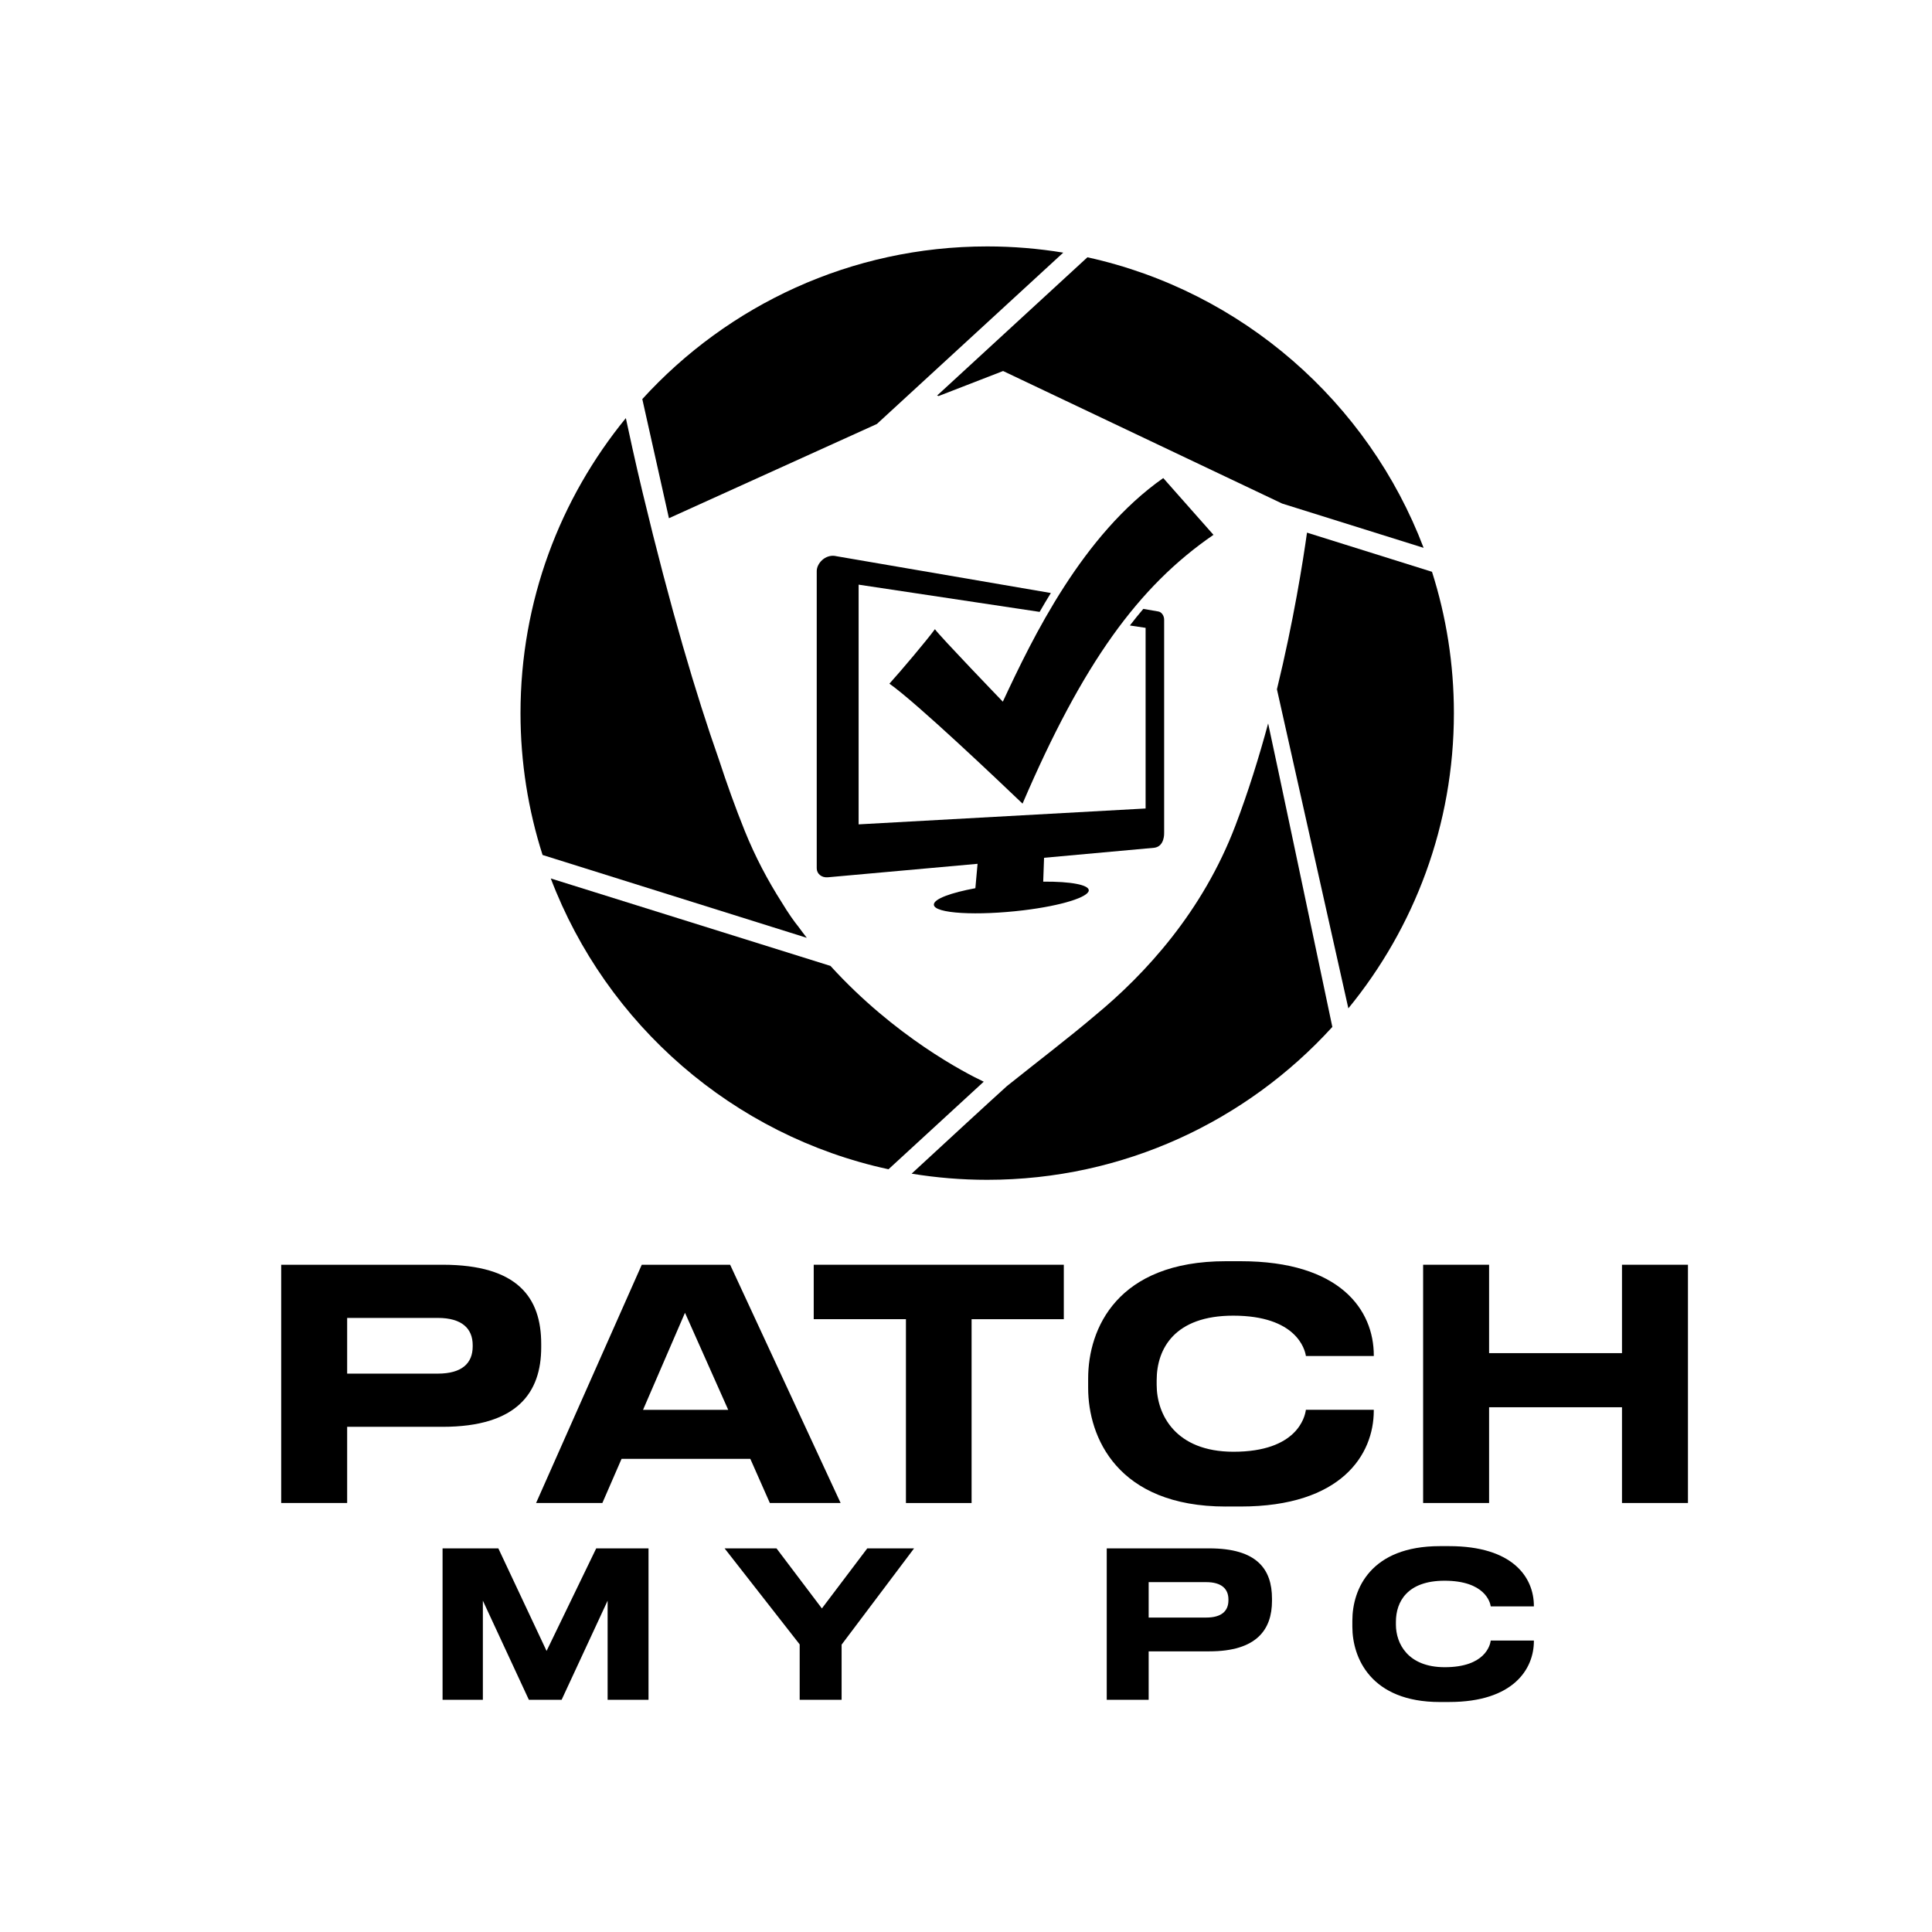 <?xml version="1.0" encoding="utf-8"?>
<!-- Generator: Adobe Illustrator 25.4.1, SVG Export Plug-In . SVG Version: 6.00 Build 0)  -->
<svg version="1.1" id="Black" xmlns="http://www.w3.org/2000/svg" xmlns:xlink="http://www.w3.org/1999/xlink" x="0px" y="0px"
	 viewBox="0 0 864 864" style="enable-background:new 0 0 864 864;" xml:space="preserve">
<g>
	<g>
		<path d="M155.25,638.06v34.09h-29.5V565.6h72.17c33.65,0,44.11,14.75,44.11,35.38v1.58c0,20.19-10.74,35.52-44.11,35.52H155.25z
			 M155.25,614.29h40.53c10.74,0,15.61-4.58,15.61-12.17v-0.57c0-7.45-4.87-12.17-15.61-12.17h-40.53V614.29z"/>
		<path d="M335.54,652.39h-57.57l-8.59,19.76h-29.64L287,565.6h39.52l49.41,106.55h-31.65L335.54,652.39z M306.33,587.08
			l-18.76,43.4h38.09L306.33,587.08z"/>
		<path d="M405.14,589.94H363.9V565.6h111.84v24.35H434.5v82.21h-29.36V589.94z"/>
		<path d="M548.21,673.73c-48.69,0-61.58-31.22-61.58-52.99v-4.3c0-22.2,12.89-52.42,61.58-52.42h6.59
			c44.68,0,59.57,21.91,59.57,42.11v0.29h-30.36c-0.43-3.01-4.3-18.05-32.51-18.05c-26.06,0-34.23,14.61-34.23,28.93v2
			c0,13.18,8.31,29.93,34.37,29.93c28.35,0,31.93-15.47,32.36-18.76h30.36v0.43c0,19.48-14.32,42.82-59.57,42.82H548.21z"/>
		<path d="M636.43,565.6h29.5v39.53h59.43V565.6h29.5v106.55h-29.5v-42.82h-59.43v42.82h-29.5V565.6z"/>
		<path d="M197.93,692.44h24.93l21.57,45.87l22.2-45.87h23.39v67.71h-18.29v-44.32l-20.57,44.32h-14.65l-20.57-44.32v44.32h-18.02
			V692.44z"/>
		<path d="M357.63,735.4l-33.58-42.95h23.21l20.29,26.85l20.29-26.85h20.93l-32.4,43.04v24.66h-18.75V735.4z"/>
		<path d="M513.69,738.49v21.66h-18.75v-67.71h45.87c21.39,0,28.03,9.37,28.03,22.48v1c0,12.83-6.83,22.57-28.03,22.57H513.69z
			 M513.69,723.38h25.75c6.83,0,9.92-2.91,9.92-7.74v-0.36c0-4.73-3.09-7.74-9.92-7.74h-25.75V723.38z"/>
		<path d="M643.91,761.15c-30.94,0-39.13-19.84-39.13-33.67v-2.73c0-14.11,8.19-33.31,39.13-33.31h4.19
			c28.39,0,37.86,13.92,37.86,26.76v0.18h-19.29c-0.27-1.91-2.73-11.47-20.66-11.47c-16.56,0-21.75,9.28-21.75,18.38v1.27
			c0,8.37,5.28,19.02,21.84,19.02c18.02,0,20.29-9.83,20.57-11.92h19.29v0.27c0,12.38-9.1,27.21-37.86,27.21H643.91z"/>
	</g>
</g>
<g>
	<g>
		<g>
			<g>
				<path d="M357.06,414.44c-1.98-2.45-4.48-5.96-7.44-10.86c-6.2-9.71-11.86-20.35-16.57-32.02c-4.23-10.49-8.08-21.25-11.57-31.93
					c-10.08-28.63-21.6-67.25-34.11-119.41c-3.28-13.67-6.18-27.1-7.49-33.24c-29.43,35.98-47.11,81.93-47.11,131.93
					c0,22.11,3.47,43.42,9.87,63.44L360.8,419.4C359.54,417.78,358.29,416.13,357.06,414.44z"/>
			</g>
			<g>
				<path d="M567.12,323.52c-4.09,15.1-8.94,30.72-14.68,45.78c-14.58,38.27-40.03,66.14-62.82,84.9
					c-11.67,9.92-24.64,19.76-39.34,31.52c-8.08,7.3-26.47,24.25-42.6,39.15c11.01,1.8,22.29,2.75,33.8,2.75
					c61.1,0,116.14-26.39,154.35-68.37C586.32,414.07,570.17,337.45,567.12,323.52z"/>
			</g>
			<g>
				<path d="M571.05,308.25l31.94,142.69c29.48-36,47.2-81.99,47.2-132.04c0-22.02-3.44-43.25-9.79-63.19L584.5,238.2
					C582.72,250.88,578.53,277.57,571.05,308.25z"/>
			</g>
			<g>
				<path d="M486.3,115.06l-67.22,61.83l0.68,0.21l28.83-11.18l124.79,59.27L636.65,245C611.92,179.89,555.49,130.26,486.3,115.06z"
					/>
			</g>
			<g>
				<path d="M299.15,231.75l92.99-42.14l83.35-76.63c-11.07-1.82-22.43-2.78-34-2.78c-61.05,0-116.05,26.35-154.25,68.27
					L299.15,231.75z"/>
			</g>
			<g>
				<path d="M397.34,522.9l42.59-39.16c-8.3-3.93-39.75-20.15-68.54-51.78l-125.08-39.11C271.14,458.16,327.85,507.88,397.34,522.9z
					"/>
			</g>
		</g>
		<path d="M448.47,313.79c0,0-28.38-29.47-30.37-32.42c-3.52,4.85-15.41,18.93-20.35,24.37c12.27,8.63,49.28,43.86,59.54,53.65
			c26.9-62.68,51.75-97.12,85.38-120.21l-22.46-25.39C484.08,239.18,462.03,284.69,448.47,313.79z"/>
	</g>
	<path d="M520.61,372.39c0-0.01,0-0.02,0-0.03v-95.26c0-1.77-1.15-3.4-2.59-3.64l-6.73-1.16c-2.03,2.39-4.03,4.85-6.01,7.42
		l7.04,1.06v80.78l-128.34,7.1v-107.2l80.95,12.18c1.6-2.79,3.27-5.61,5.02-8.44l-96.25-16.52l-0.09-0.04
		c-4.68-0.77-8.36,3.39-8.36,6.74v132.95c0,2.47,2.23,4.26,4.96,4c0,0,31.41-2.83,66.96-6.03l-0.98,10.91
		c-10.77,2-18.5,4.74-18.56,7.3c-0.09,4.12,19.61,5.06,40.08,2.58c17.13-2.07,29.14-5.93,29.2-8.91c0.05-2.45-8-4.01-20.38-3.9
		l0.38-10.67c25.24-2.28,48.74-4.41,49.28-4.48C520.88,378.52,520.62,372.59,520.61,372.39z"/>
</g>
</svg>
